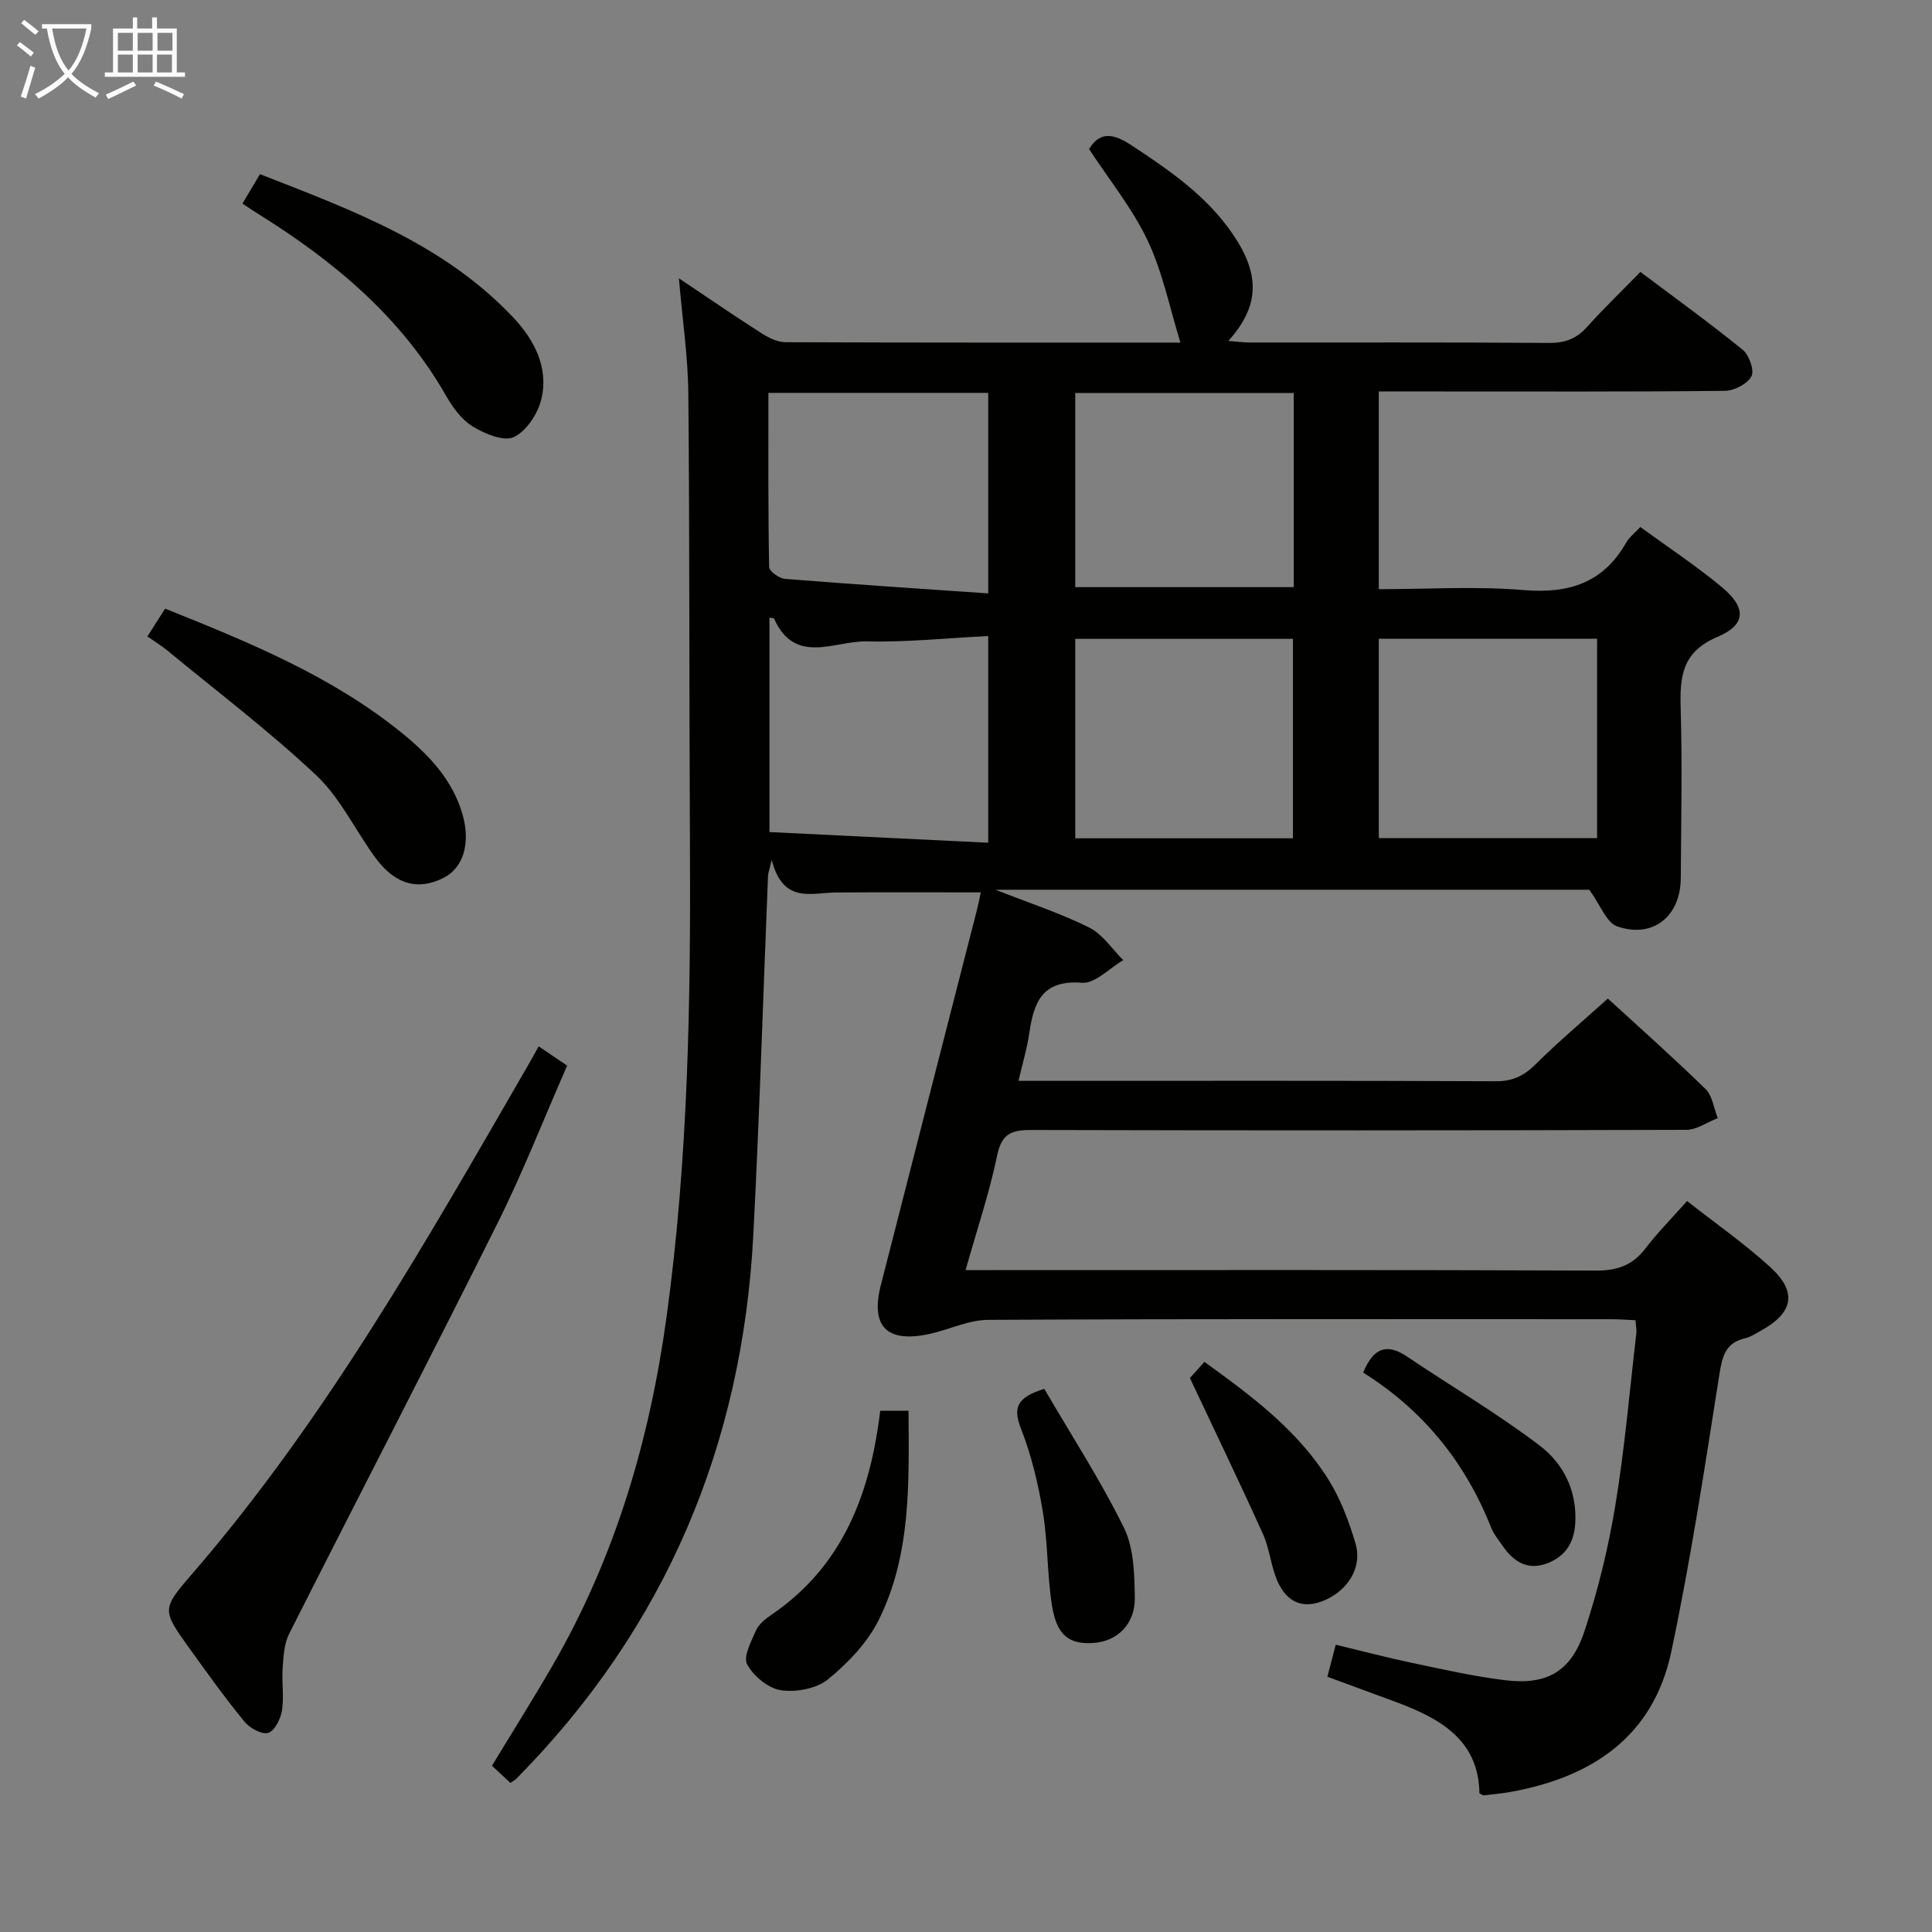 <svg enable-background="new 0 0 400 400" viewBox="0 0 400 400" xmlns="http://www.w3.org/2000/svg"><rect x="0" y="0" width="400" height="400" fill="#808080" stroke="none"/><g fill="#010100"><path d="m105.68 369.13c-1.32-1.23-2.52-2.34-3.83-3.55 4.28-7.07 8.62-13.93 12.67-20.96 12.89-22.35 19.99-46.53 23.49-72.02 4.52-32.91 5.02-65.97 4.83-99.09-.17-30.66-.04-61.32-.33-91.98-.07-7.72-1.23-15.43-1.95-23.91 6.1 4.08 11.55 7.83 17.13 11.39 1.46.93 3.28 1.83 4.93 1.84 27.32.11 54.65.08 81.78.08-2.22-7.15-3.66-14.5-6.77-21.08-3.15-6.66-7.94-12.55-12.14-18.98 2.08-3.5 4.75-3.42 8.62-.89 7.98 5.25 15.78 10.58 21.23 18.65 5.62 8.31 5.41 14.81-1.03 21.96 1.72.13 3.1.32 4.48.32 20.66.02 41.33-.06 61.99.09 3.29.02 5.63-.9 7.81-3.32 3.44-3.83 7.16-7.41 11.04-11.38 7.24 5.45 14.38 10.59 21.2 16.14 1.33 1.08 2.44 4.29 1.78 5.49-.86 1.57-3.57 2.97-5.5 2.99-19.83.21-39.66.13-59.49.13-3.96 0-7.91 0-12.15 0v40.93c10.14 0 20.14-.64 30.01.19 9.36.78 16.46-1.49 21.22-9.85.64-1.12 1.76-1.96 2.91-3.21 5.71 4.17 11.55 8.02 16.89 12.45 5.06 4.2 5.07 7.77-.88 10.28-7.45 3.15-7.85 8.3-7.65 14.93.34 11.65.09 23.33.02 34.99-.04 7.96-5.76 12.62-13.19 10.03-2.19-.76-3.41-4.35-5.75-7.58-39.43 0-80.5 0-122.94 0 7.32 2.88 13.59 4.92 19.42 7.84 2.77 1.39 4.71 4.44 7.03 6.74-2.86 1.66-5.85 4.9-8.57 4.68-8.29-.65-9.98 4.14-10.9 10.53-.45 3.07-1.36 6.07-2.22 9.78h5.35c31.16 0 62.33-.06 93.49.08 3.49.02 5.84-1.14 8.24-3.53 4.6-4.57 9.59-8.77 14.94-13.59 6.17 5.66 13.36 12.04 20.23 18.74 1.43 1.4 1.71 3.98 2.52 6.02-2.18.84-4.35 2.42-6.53 2.42-45.16.14-90.32.15-135.49.03-4.01-.01-6.2.62-7.15 5.18-1.61 7.77-4.16 15.34-6.56 23.83h6.06c41.5 0 82.99-.07 124.49.1 4.39.02 7.54-1.09 10.2-4.57 2.52-3.29 5.46-6.25 8.63-9.83 5.83 4.58 11.79 8.75 17.14 13.6 5.76 5.22 4.91 9.53-1.91 13.28-1.02.56-2.04 1.26-3.14 1.51-4.18.95-4.82 3.78-5.42 7.63-3.01 19.15-5.93 38.35-9.94 57.3-3.73 17.63-16.5 26.05-33.46 29.05-1.77.31-3.57.47-5.37.68-.14.02-.29-.13-.89-.42-.16-11.08-8.17-15.52-17.29-18.91-4.63-1.72-9.28-3.42-14.19-5.23.57-2.17 1.05-4.04 1.73-6.63 5.44 1.31 10.65 2.68 15.92 3.79 6.32 1.33 12.65 2.76 19.05 3.55 8.69 1.08 13.74-1.72 16.52-10.12 2.8-8.46 4.94-17.22 6.39-26.01 1.95-11.79 2.96-23.74 4.35-35.62.09-.79-.09-1.6-.16-2.77-1.78-.08-3.4-.21-5.03-.21-43-.01-85.99-.09-128.99.13-4.13.02-8.23 2.1-12.39 2.97-8.68 1.81-12.01-1.67-9.83-10.21 6.61-25.89 13.26-51.77 19.89-77.65.32-1.27.56-2.56.79-3.61-10.14 0-20.06-.05-29.98.02-5.09.04-10.97 2.43-13.3-6.75-.53 2.23-.75 2.76-.77 3.29-1.01 24.76-1.76 49.53-3.04 74.28-2.26 43.59-18.18 81.36-48.99 112.59-.21.28-.53.42-1.3.94zm116.94-236.86v41.29h45.07c0-13.95 0-27.52 0-41.29-15.08 0-29.86 0-45.07 0zm62.85-.03v41.29h45.19c0-13.98 0-27.55 0-41.29-15.12 0-29.9 0-45.19 0zm-80.87 42.24c0-14.82 0-28.5 0-42.8-8.69.44-16.98 1.31-25.24 1.12-6.56-.15-14.78 4.99-19.09-4.71-.07-.15-.54-.13-.96-.21v44.39c15.13.73 29.99 1.46 45.29 2.21zm63.26-93.11c-15.39 0-30.28 0-45.24 0v40.19h45.24c0-13.51 0-26.63 0-40.19zm-63.26 41.49c0-14.86 0-28.21 0-41.52-15.3 0-30.21 0-45.51 0 0 12.19-.07 24.13.15 36.06.02.87 2.08 2.35 3.28 2.45 13.86 1.11 27.74 2.01 42.08 3.01z"/><path d="m111.53 216.64c2.15 1.45 3.78 2.56 5.89 3.98-4.82 10.99-9.16 22.11-14.47 32.75-14.16 28.39-28.78 56.56-43.08 84.88-1.04 2.05-1.17 4.65-1.35 7.03-.21 2.94.31 5.97-.14 8.86-.27 1.73-1.52 4.23-2.86 4.63-1.33.39-3.82-.99-4.91-2.32-3.99-4.88-7.69-10.02-11.37-15.15-5.66-7.91-5.8-8.11.35-15.22 27.94-32.3 48.78-69.27 70.01-105.99.58-1 1.13-2.02 1.93-3.45z"/><path d="m34.19 126.01c17.41 6.99 34.45 13.94 48.95 25.69 5.62 4.55 10.55 9.72 12.62 16.91 1.73 6.04.13 11.09-3.94 13.15-5.33 2.69-10.08 1.35-14.19-4.3-4.1-5.63-7.19-12.27-12.15-16.94-9.74-9.17-20.48-17.3-30.82-25.83-1.25-1.03-2.64-1.87-4.15-2.92 1.28-2.02 2.34-3.67 3.68-5.76z"/><path d="m50.2 42.14c1.19-1.99 2.26-3.79 3.63-6.08 19.05 7.44 38.09 14.44 52.46 29.7 4.33 4.6 7.32 10.33 5.81 16.8-.71 3.03-3.07 6.66-5.7 7.93-2.06.99-6.01-.67-8.49-2.17-2.29-1.39-4.15-3.91-5.52-6.32-9.35-16.4-23.29-27.98-39.01-37.76-.96-.59-1.89-1.24-3.18-2.1z"/><path d="m182.24 292.09h5.86c.08 14.86.59 29.69-6.16 43.29-2.34 4.71-6.36 8.91-10.49 12.29-2.38 1.95-6.63 2.74-9.77 2.27-2.62-.39-5.67-2.92-6.99-5.34-.86-1.57.83-4.75 1.82-7.01.56-1.27 1.87-2.36 3.08-3.18 14.84-10.05 20.56-24.99 22.65-42.32z"/><path d="m282.23 284.18c2.12-5.14 4.9-6.14 9.08-3.32 9.17 6.18 18.76 11.8 27.54 18.49 4.89 3.73 7.73 9.44 7.28 16.18-.28 4.14-2.3 6.93-6.09 8.24-3.9 1.36-6.73-.53-8.9-3.67-.85-1.23-1.85-2.41-2.39-3.77-5.35-13.53-14.05-24.33-26.52-32.15z"/><path d="m246.36 285.31c.35-.38 1.66-1.85 3-3.35 9.83 7.09 19.33 14.19 25.69 24.38 2.5 4 4.22 8.62 5.58 13.16 1.37 4.56-1.07 8.98-5.29 11.28-4.85 2.64-8.79 1.48-10.95-3.63-1.28-3.03-1.54-6.5-2.88-9.48-4.74-10.51-9.75-20.89-15.15-32.36z"/><path d="m216.21 287.55c5.56 9.54 11.62 18.85 16.49 28.76 2.07 4.21 2.18 9.63 2.25 14.51.07 5.44-3.62 8.96-8.44 9.33-5.16.39-7.75-1.55-8.73-7.87-.99-6.35-.82-12.88-1.86-19.21-.96-5.84-2.37-11.72-4.51-17.22-1.68-4.27-1.06-6.5 4.8-8.3z"/></g><path d="m6.4 11.7c-1-.8-1.9-1.6-2.9-2.3l.6-.7c.9.7 1.9 1.4 2.9 2.2zm-2.1 8.3c.7-2.1 1.4-4.2 2-6.4.2.1.6.3 1 .4-.7 2.3-1.3 4.4-1.9 6.4zm3-12.8c-1.1-.9-2.1-1.7-2.9-2.4l.6-.7c1 .8 2 1.5 3 2.4zm1.4-1.3v-.9h10.2v.9c-.9 4.2-2.3 7.3-4.1 9.4 1.3 1.4 3.2 2.7 5.7 4-.2.2-.4.5-.7.9-2.5-1.4-4.4-2.7-5.7-4.2-1.4 1.5-3.5 3-6.1 4.4 0 0 0 0-.1-.1-.3-.4-.5-.7-.7-.8 2.7-1.3 4.7-2.8 6.2-4.2-1.8-2.2-3-5.3-3.7-9.4zm9.2 0h-7.1c.6 3.8 1.7 6.7 3.4 8.7 1.7-2 2.9-4.8 3.7-8.7z" fill="#fafbfa"/><path d="m31.6 3.6h.9v2.3h4.1v9.1h1.7v.9h-16.6v-.9h1.7v-9.1h4.1v-2.3h.9v2.3h3.1v-2.3zm-4 13.3.6.8c-1.9.9-3.8 1.9-5.8 2.8-.2-.3-.3-.6-.5-.9 2-.9 3.9-1.8 5.7-2.7zm-3.2-10.1v3.7h3.1v-3.7zm0 4.5v3.7h3.1v-3.7zm4.1-4.5v3.7h3.1v-3.7zm0 4.5v3.7h3.1v-3.7zm9.1 9.1c-2.1-1.1-4.1-2-5.8-2.7l.5-.8c2.2.9 4.1 1.8 5.8 2.6zm-1.9-13.6h-3.1v3.7h3.1zm-3.2 4.5v3.7h3.1v-3.7z" fill="#fafbfa"/></svg>